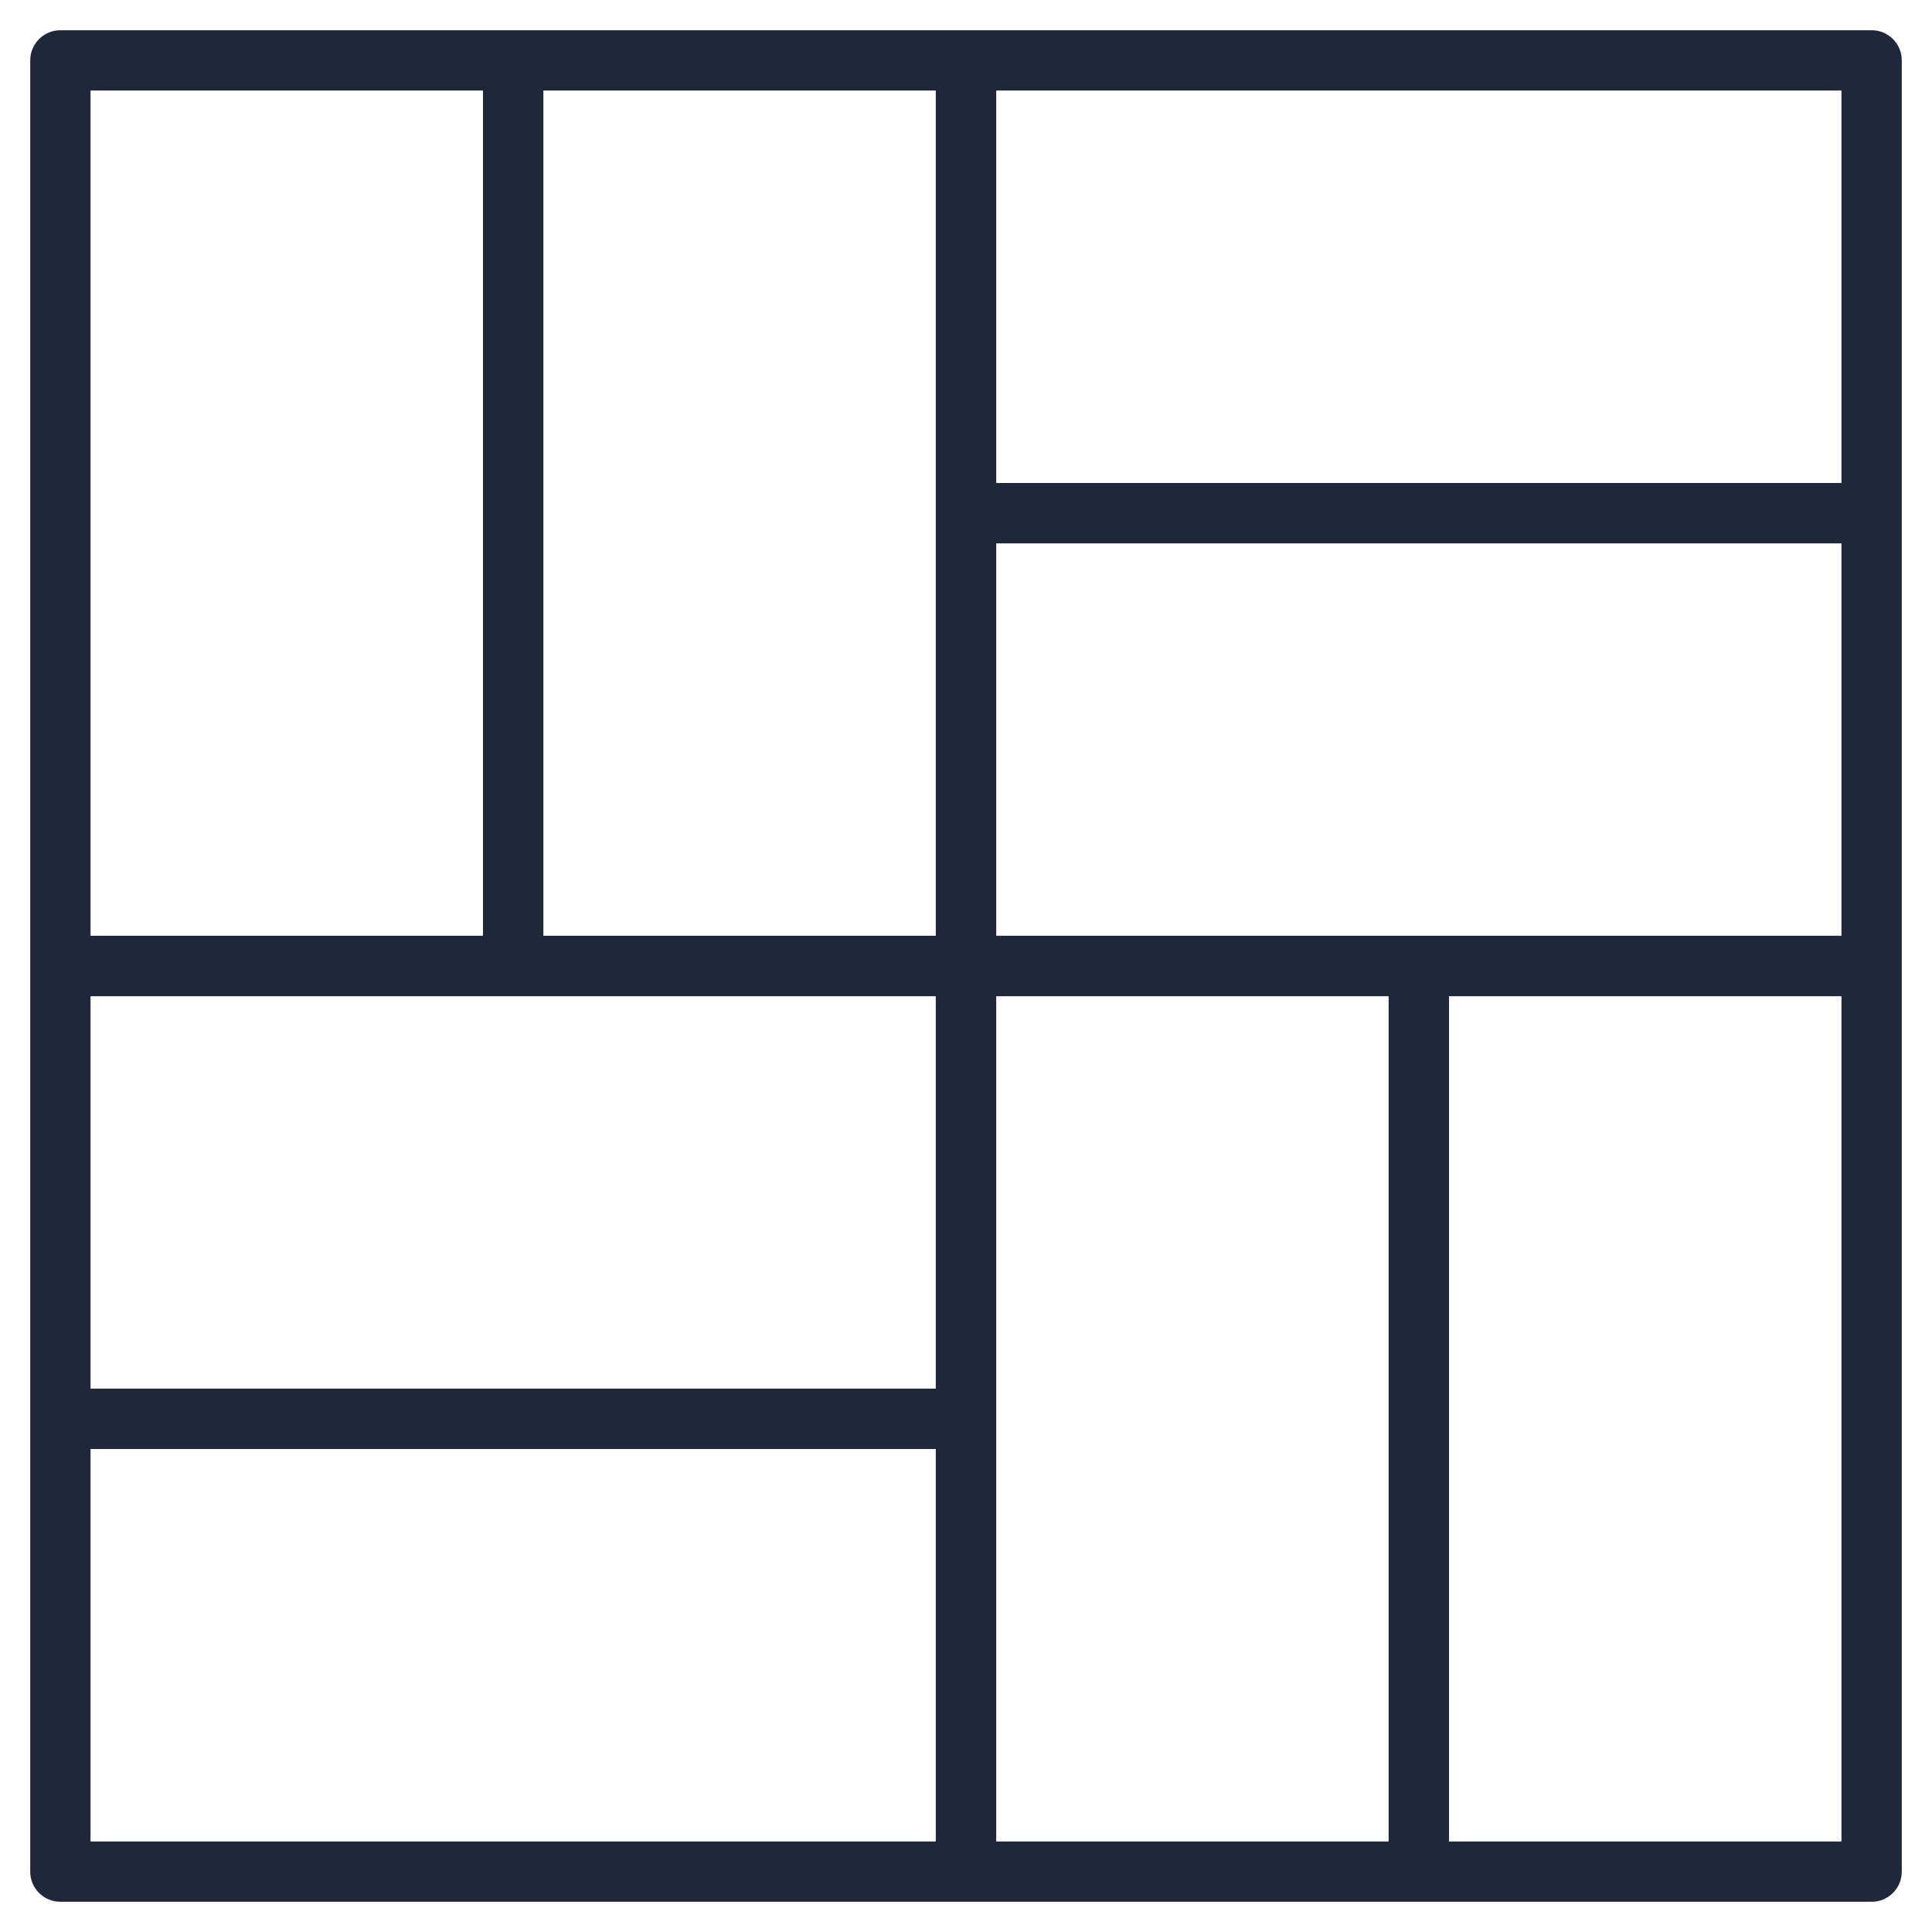 <svg width="28" height="28" viewBox="0 0 28 28" fill="none" xmlns="http://www.w3.org/2000/svg">
<path d="M27.125 0.438H0.875C0.759 0.438 0.648 0.484 0.566 0.566C0.484 0.648 0.438 0.759 0.438 0.875V27.125C0.438 27.241 0.484 27.352 0.566 27.434C0.648 27.516 0.759 27.562 0.875 27.562H27.125C27.241 27.562 27.352 27.516 27.434 27.434C27.516 27.352 27.562 27.241 27.562 27.125V0.875C27.562 0.759 27.516 0.648 27.434 0.566C27.352 0.484 27.241 0.438 27.125 0.438ZM14.438 13.562V7.875H26.688V13.562H14.438ZM13.562 20.125H1.312V14.438H13.562V20.125ZM26.688 7H14.438V1.312H26.688V7ZM13.562 1.312V13.562H7.875V1.312H13.562ZM1.312 1.312H7V13.562H1.312V1.312ZM1.312 21H13.562V26.688H1.312V21ZM14.438 26.688V14.438H20.125V26.688H14.438ZM26.688 26.688H21V14.438H26.688V26.688Z" fill="#21273A"/>
</svg>
